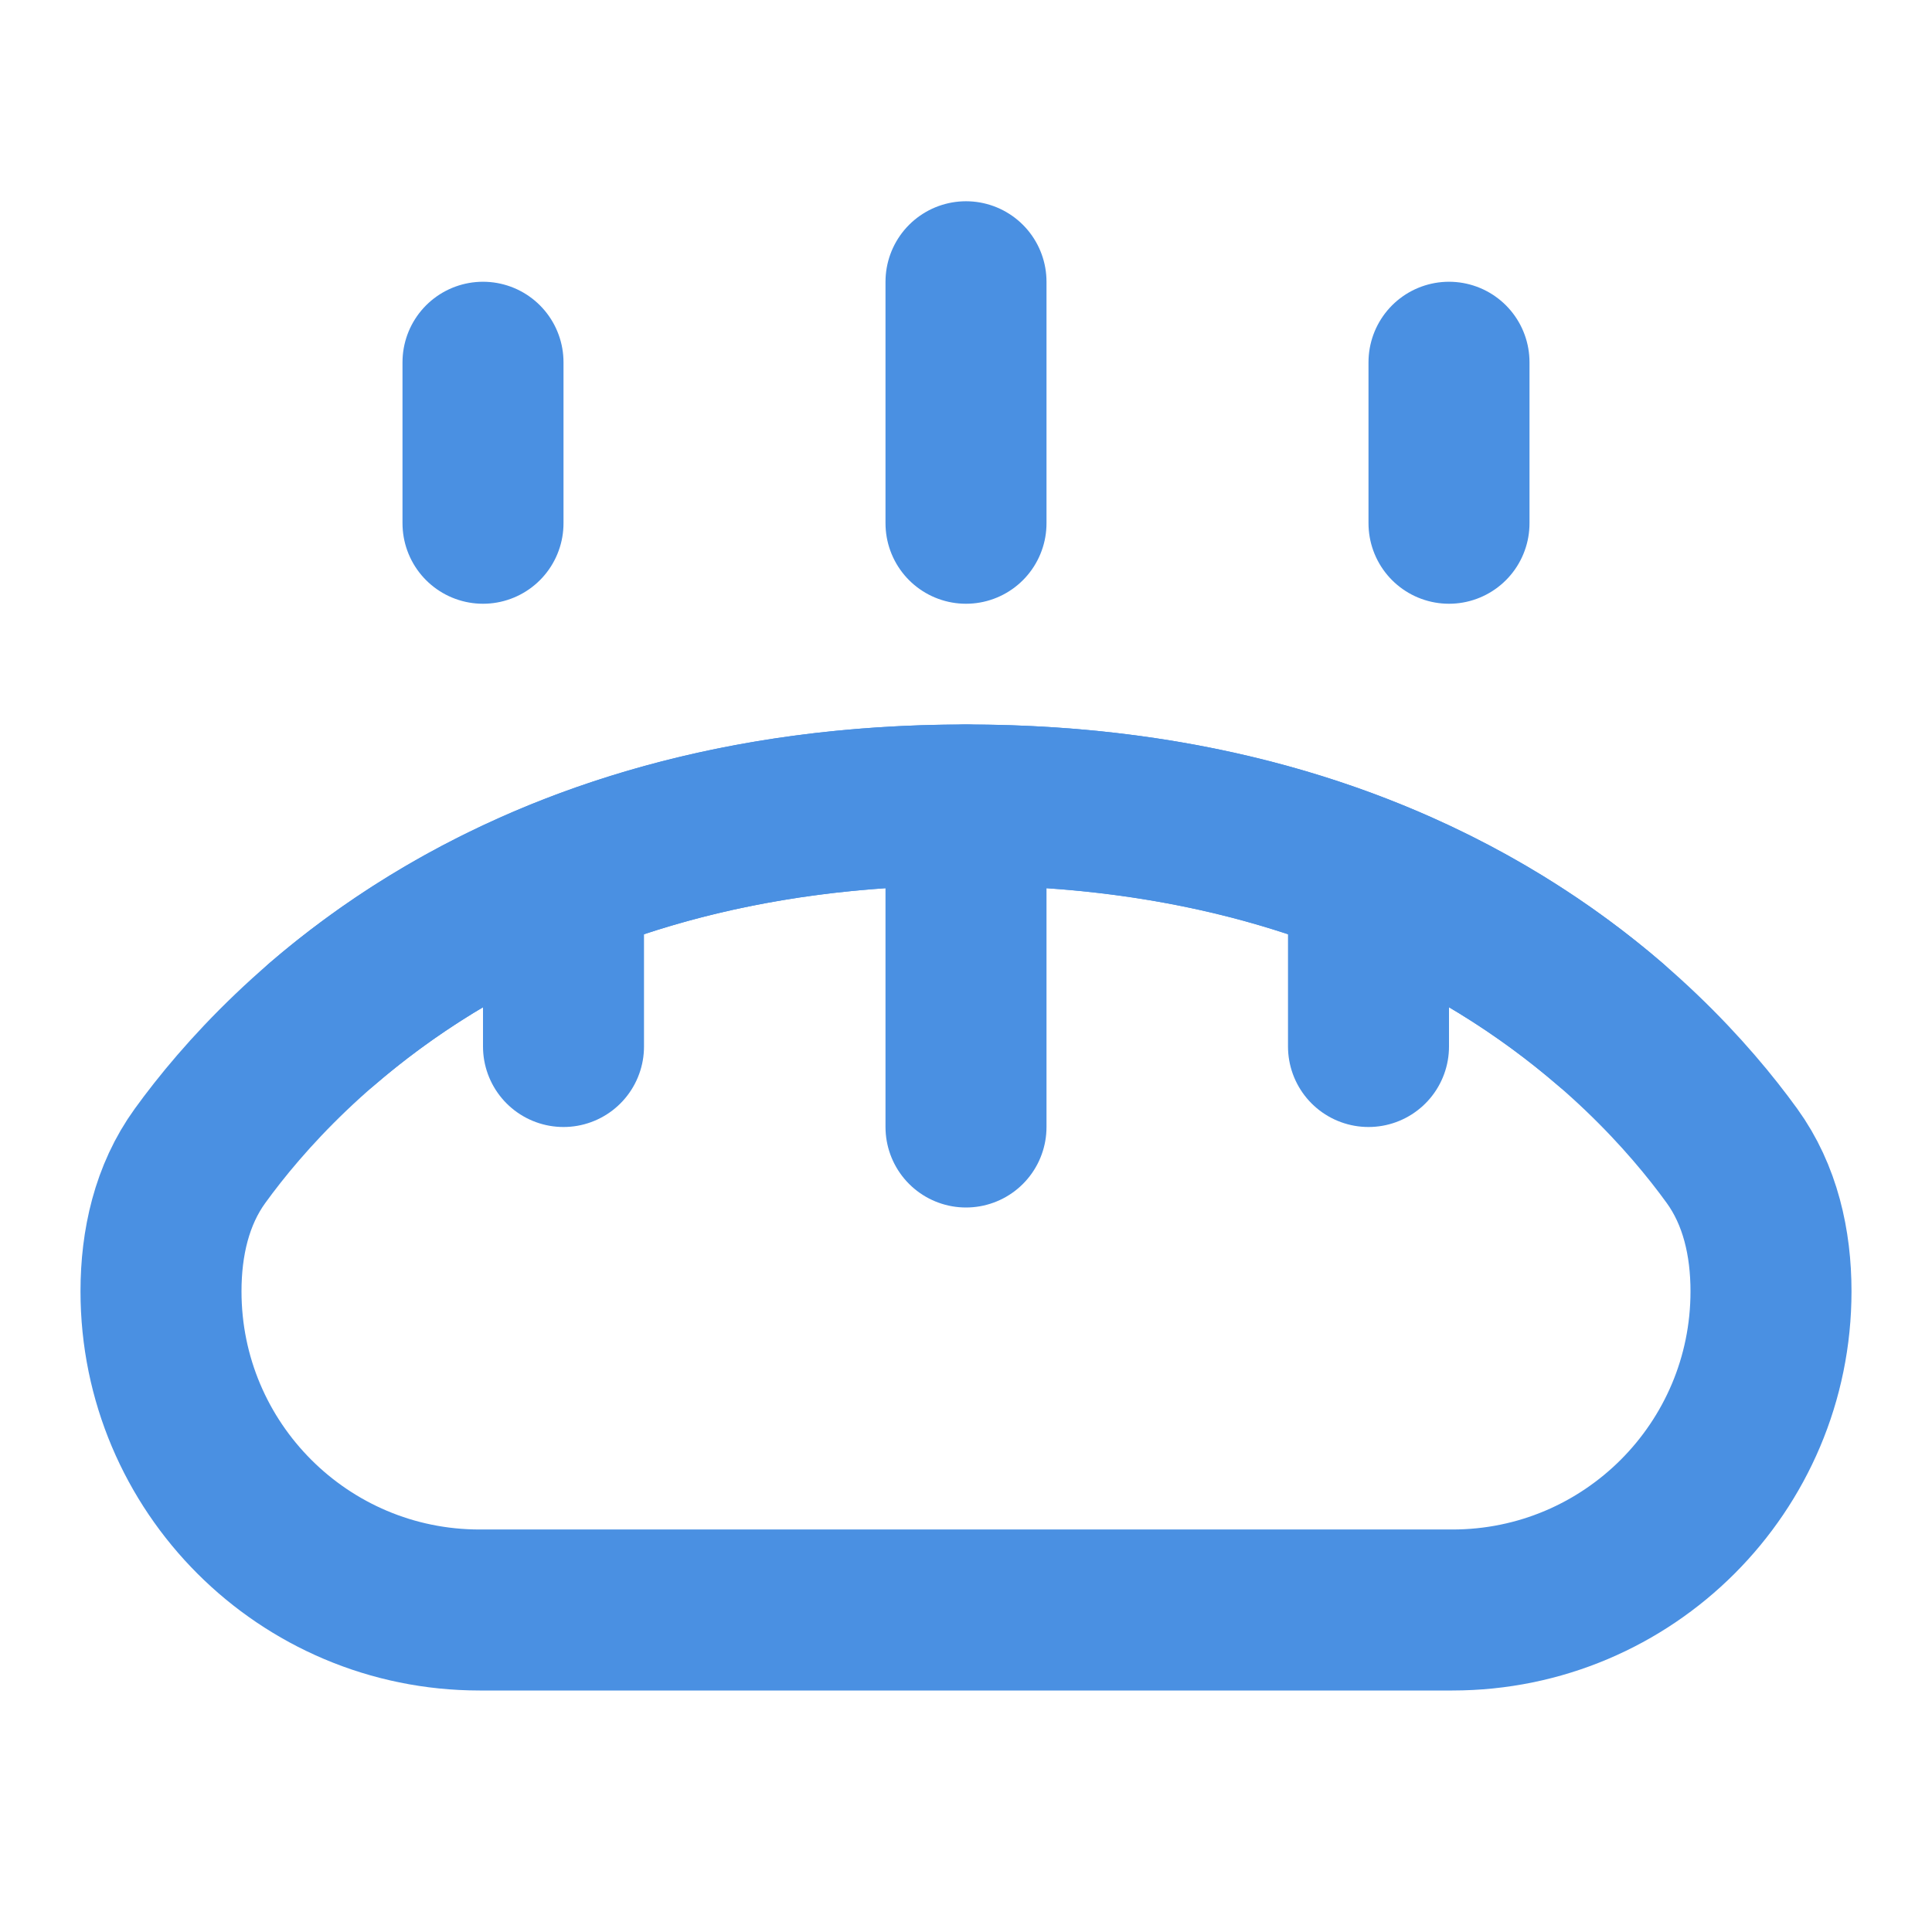 <?xml version="1.0" encoding="UTF-8"?><svg width="21" height="21" viewBox="0 0 48 48" fill="none" xmlns="http://www.w3.org/2000/svg"><path d="M4 32.083C4 30.881 4.266 29.688 4.971 28.715C7.045 25.851 12.67 20 24 20C35.33 20 40.955 25.851 43.029 28.715C43.734 29.688 44 30.881 44 32.083C44 36.456 40.456 40 36.083 40H11.917C7.544 40 4 36.456 4 32.083Z" fill="none" stroke="#4a90e2" stroke-width="4" stroke-linecap="round" stroke-linejoin="round"/><path d="M12 9L12 13" stroke="#4a90e2" stroke-width="4" stroke-linecap="round"/><path d="M14 22L14 26" stroke="#4a90e2" stroke-width="4" stroke-linecap="round"/><path d="M36 9L36 13" stroke="#4a90e2" stroke-width="4" stroke-linecap="round"/><path d="M34 22L34 26" stroke="#4a90e2" stroke-width="4" stroke-linecap="round"/><path d="M24 7L24 13" stroke="#4a90e2" stroke-width="4" stroke-linecap="round"/><path d="M24 20L24 28" stroke="#4a90e2" stroke-width="4" stroke-linecap="round"/><path d="M40 25.443C36.906 22.779 31.808 20 24 20C16.192 20 11.094 22.779 8 25.443" stroke="#4a90e2" stroke-width="4" stroke-linecap="round"/></svg>